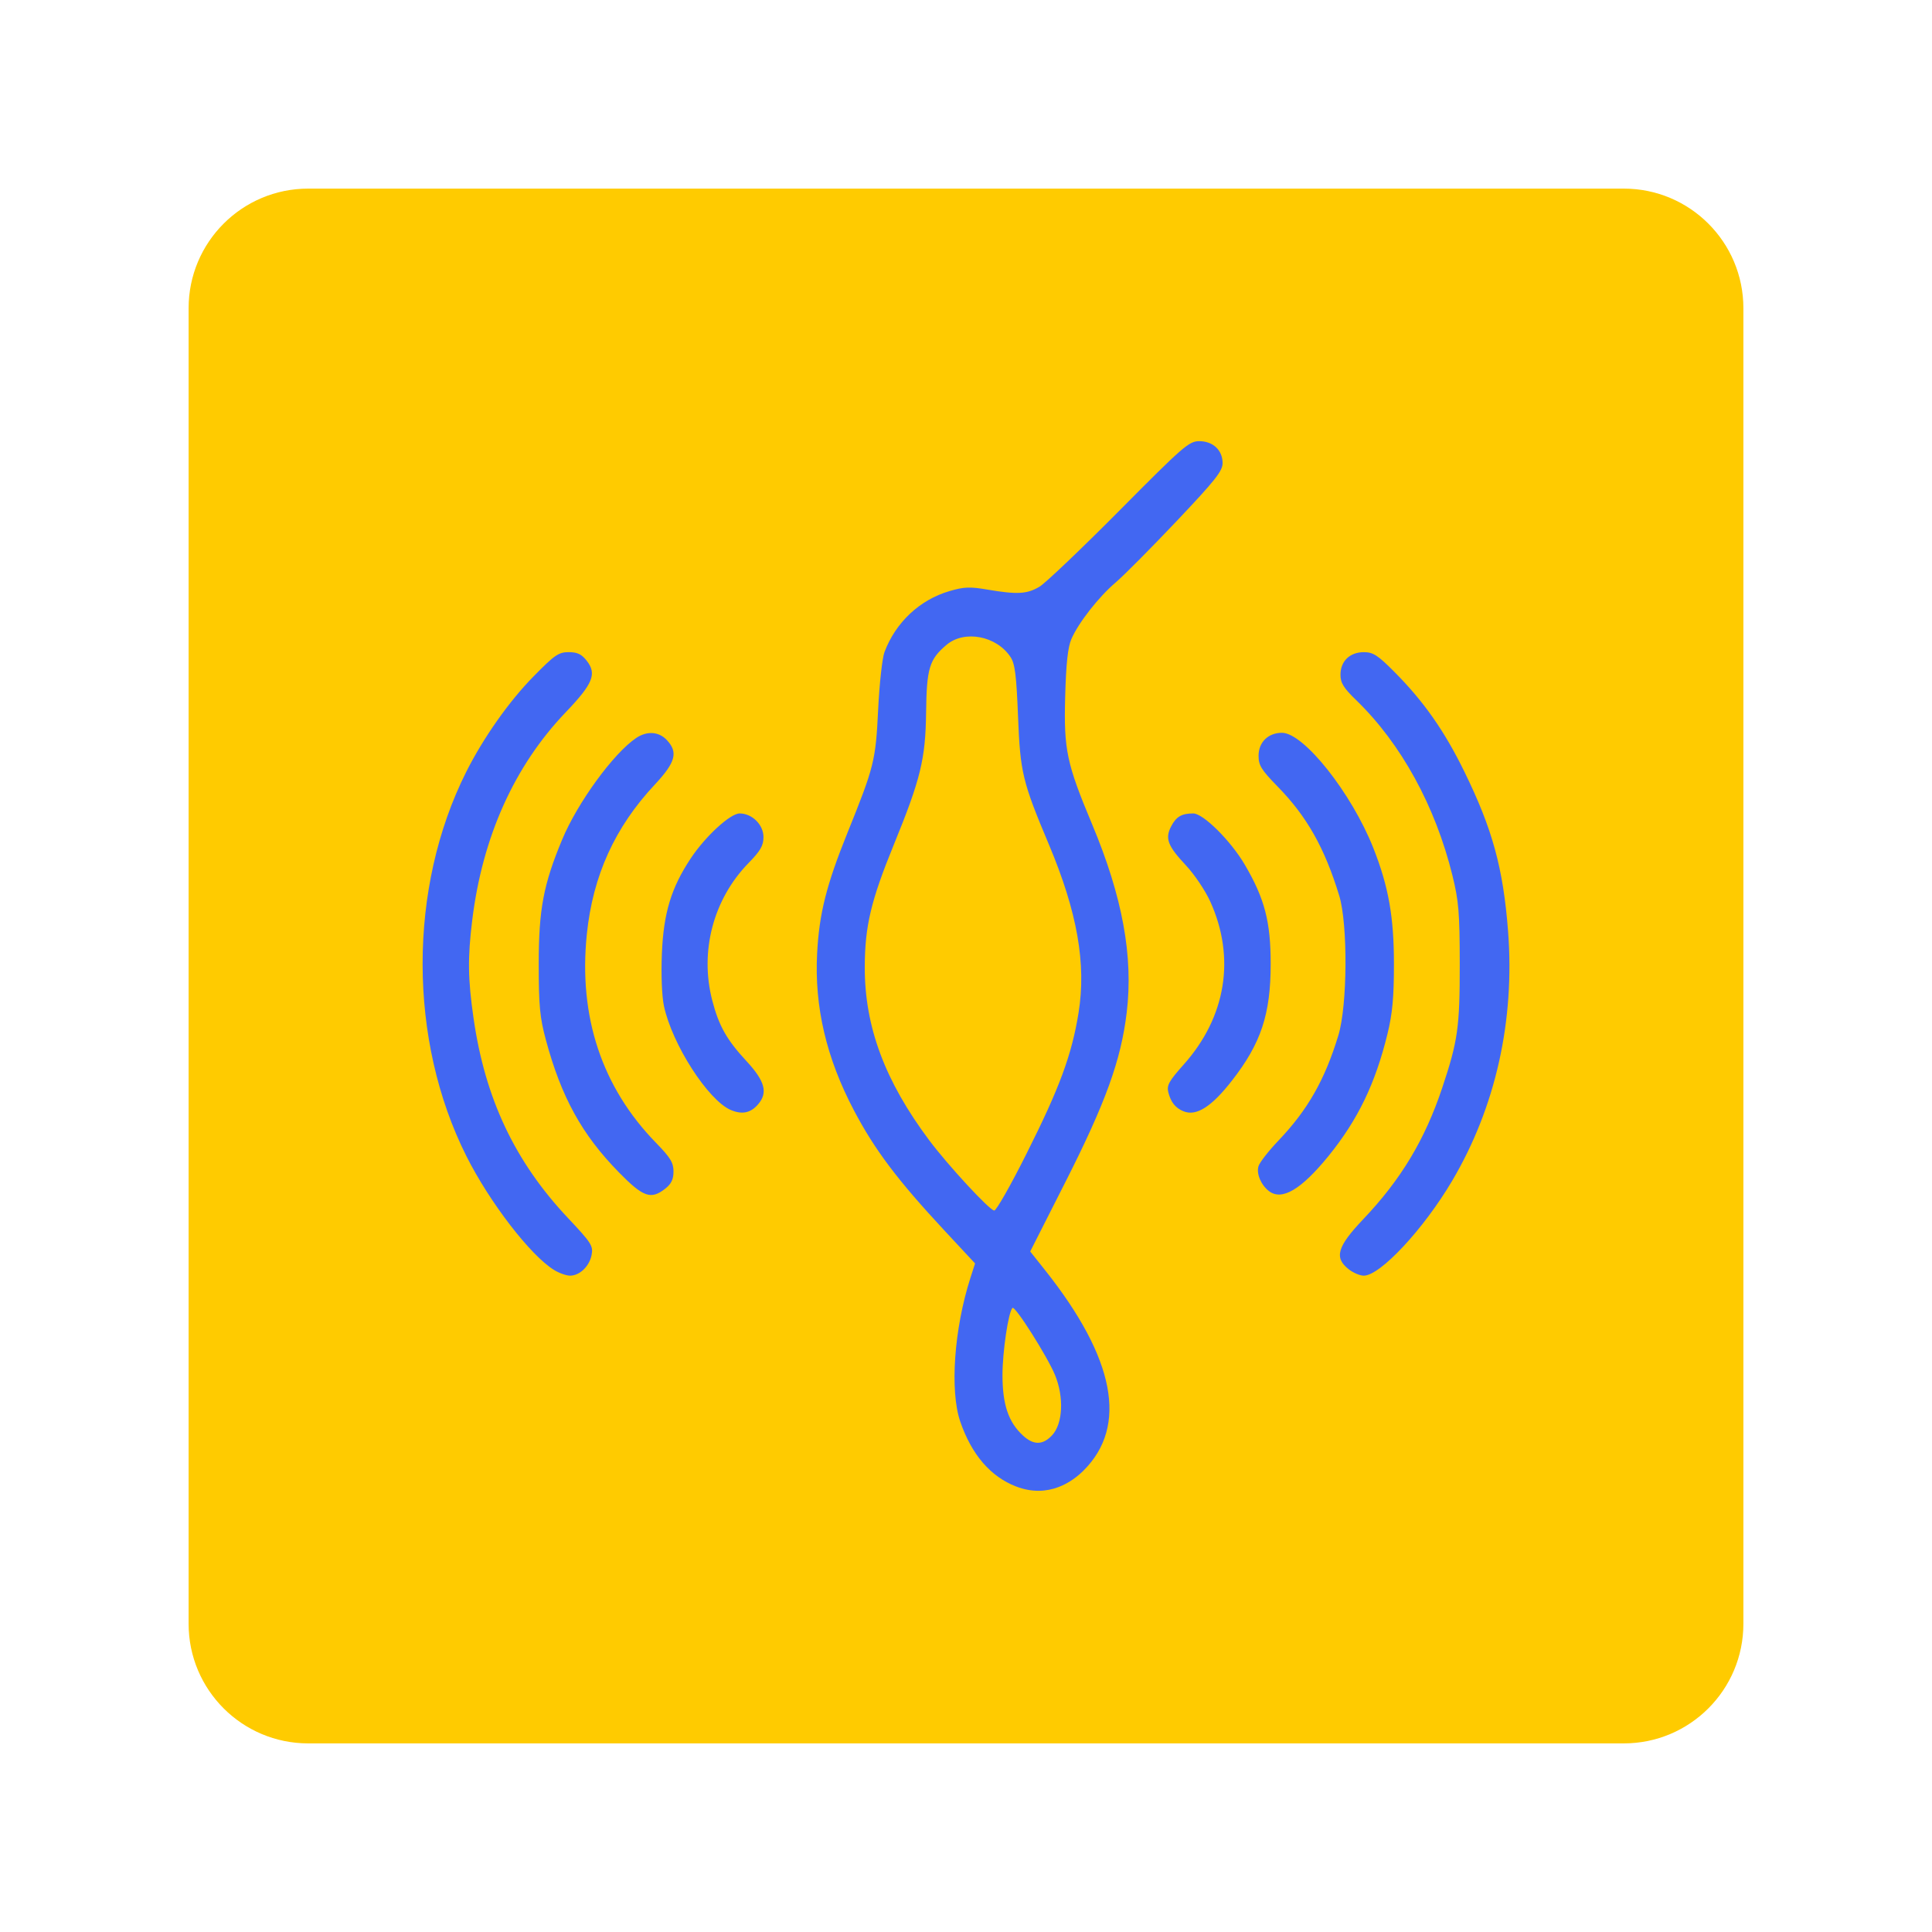<?xml version="1.0" encoding="UTF-8"?>
<svg height="128px" viewBox="0 0 128 128" width="128px" xmlns="http://www.w3.org/2000/svg">
    <path d="m 20.418 12.496 h 87.164 c 4.375 0 7.922 3.547 7.922 7.922 v 87.164 c 0 4.375 -3.547 7.922 -7.922 7.922 h -87.164 c -4.375 0 -7.922 -3.547 -7.922 -7.922 v -87.164 c 0 -4.375 3.547 -7.922 7.922 -7.922 z m 0 0" fill="#ffcb00"/>
    <path d="m 67.32 98.484 c -1.695 -0.652 -2.953 -2.117 -3.703 -4.309 c -0.695 -2.039 -0.406 -6.133 0.672 -9.5 l 0.312 -0.969 l -2.062 -2.215 c -3.086 -3.32 -4.586 -5.312 -5.957 -7.914 c -1.832 -3.469 -2.633 -6.879 -2.445 -10.418 c 0.137 -2.633 0.613 -4.523 2.008 -7.98 c 1.773 -4.391 1.871 -4.777 2.035 -8.172 c 0.082 -1.695 0.27 -3.406 0.418 -3.801 c 0.738 -1.969 2.336 -3.469 4.305 -4.043 c 0.961 -0.285 1.359 -0.301 2.531 -0.098 c 1.965 0.332 2.617 0.297 3.441 -0.199 c 0.395 -0.238 2.773 -2.504 5.285 -5.035 c 4.234 -4.27 4.617 -4.602 5.293 -4.602 c 0.91 0 1.547 0.598 1.547 1.453 c 0 0.527 -0.488 1.141 -3.055 3.852 c -1.68 1.773 -3.488 3.594 -4.02 4.047 c -1.133 0.961 -2.477 2.68 -2.945 3.762 c -0.234 0.547 -0.352 1.633 -0.41 3.844 c -0.094 3.484 0.098 4.398 1.785 8.422 c 2.012 4.805 2.738 8.746 2.293 12.469 c -0.379 3.16 -1.391 5.965 -4.066 11.242 l -2.328 4.594 l 1.004 1.262 c 4.617 5.824 5.477 10.309 2.535 13.246 c -0.707 0.707 -2.301 1.895 -4.473 1.062 z m 2.379 -3.387 c 0.723 -0.766 0.805 -2.543 0.191 -4.016 c -0.516 -1.238 -2.645 -4.594 -2.809 -4.43 c -0.273 0.27 -0.66 2.875 -0.664 4.441 c 0 1.957 0.391 3.125 1.348 4.008 c 0.703 0.652 1.316 0.652 1.934 -0.004 z m -1.691 -18.66 c 2.195 -4.367 3 -6.551 3.449 -9.336 c 0.523 -3.238 -0.082 -6.672 -1.965 -11.152 c -1.75 -4.152 -1.898 -4.777 -2.043 -8.449 c -0.109 -2.758 -0.203 -3.52 -0.496 -3.965 c -0.922 -1.406 -3.051 -1.816 -4.238 -0.816 c -1.145 0.965 -1.324 1.547 -1.359 4.496 c -0.039 3.07 -0.363 4.402 -2.133 8.734 c -1.523 3.727 -1.922 5.406 -1.93 8.117 c -0.012 3.945 1.328 7.547 4.27 11.48 c 1.242 1.66 4.012 4.656 4.309 4.656 c 0.137 0 1.102 -1.695 2.137 -3.766 z m -31.297 7.703 c -1.555 -0.949 -4.27 -4.477 -5.809 -7.539 c -3.863 -7.684 -3.871 -17.773 -0.02 -25.449 c 1.133 -2.258 2.848 -4.695 4.465 -6.336 c 1.398 -1.426 1.664 -1.609 2.328 -1.609 c 0.574 0 0.855 0.133 1.191 0.562 c 0.691 0.875 0.426 1.527 -1.391 3.426 c -3.402 3.555 -5.52 8.266 -6.191 13.789 c -0.305 2.488 -0.285 3.855 0.086 6.449 c 0.762 5.344 2.738 9.527 6.262 13.266 c 1.555 1.652 1.68 1.848 1.562 2.449 c -0.145 0.75 -0.793 1.371 -1.43 1.367 c -0.242 0 -0.719 -0.168 -1.055 -0.375 z m 52.641 -0.051 c -0.973 -0.766 -0.762 -1.492 0.969 -3.316 c 2.496 -2.625 4.082 -5.266 5.227 -8.691 c 1.043 -3.125 1.168 -4.02 1.164 -8.219 c -0.004 -3.395 -0.066 -4.16 -0.484 -5.859 c -1.133 -4.602 -3.395 -8.723 -6.363 -11.605 c -0.848 -0.816 -1.055 -1.152 -1.055 -1.695 c 0 -0.898 0.617 -1.496 1.547 -1.496 c 0.613 0 0.918 0.195 2.004 1.285 c 1.953 1.961 3.328 3.914 4.656 6.629 c 1.863 3.805 2.57 6.379 2.895 10.551 c 0.461 5.945 -0.824 11.688 -3.707 16.566 c -1.891 3.199 -4.762 6.277 -5.852 6.277 c -0.254 0 -0.703 -0.191 -1 -0.426 z m -48.355 -6.426 c -2.441 -2.488 -3.809 -4.973 -4.832 -8.77 c -0.398 -1.477 -0.473 -2.25 -0.473 -5.031 c 0 -3.613 0.312 -5.262 1.551 -8.234 c 1.016 -2.445 3.406 -5.727 4.906 -6.734 c 0.711 -0.48 1.5 -0.43 2.027 0.133 c 0.766 0.812 0.586 1.477 -0.793 2.953 c -2.652 2.832 -4.105 6.039 -4.504 9.914 c -0.562 5.461 0.996 10.145 4.594 13.832 c 0.945 0.969 1.148 1.305 1.148 1.887 c 0 0.52 -0.145 0.82 -0.539 1.133 c -0.957 0.754 -1.461 0.574 -3.086 -1.082 z m 43.07 1.246 c -0.523 -0.402 -0.84 -1.156 -0.688 -1.645 c 0.074 -0.25 0.668 -1.012 1.32 -1.695 c 1.945 -2.039 3.078 -4.031 3.973 -6.98 c 0.602 -1.977 0.633 -7.359 0.055 -9.25 c -0.969 -3.172 -2.148 -5.258 -4.09 -7.238 c -1.07 -1.098 -1.254 -1.391 -1.254 -2.031 c 0 -0.895 0.637 -1.52 1.551 -1.52 c 1.445 0 4.609 3.992 6.051 7.629 c 1.012 2.559 1.367 4.57 1.367 7.684 c 0 2.211 -0.098 3.281 -0.426 4.625 c -0.805 3.305 -1.965 5.703 -3.91 8.102 c -1.82 2.234 -3.09 2.98 -3.949 2.32 z m -35.656 -5.371 c -1.504 -0.652 -3.879 -4.348 -4.422 -6.883 c -0.141 -0.668 -0.195 -2.07 -0.137 -3.496 c 0.113 -2.676 0.617 -4.34 1.914 -6.293 c 0.969 -1.461 2.617 -2.973 3.238 -2.973 c 0.824 0 1.578 0.746 1.578 1.562 c 0 0.57 -0.195 0.91 -0.996 1.73 c -2.332 2.395 -3.242 5.855 -2.395 9.105 c 0.434 1.672 0.957 2.602 2.258 4.004 c 1.238 1.336 1.441 2.102 0.773 2.875 c -0.496 0.574 -1.066 0.688 -1.812 0.367 z m 30.012 0.094 c -0.543 -0.219 -0.852 -0.602 -1.02 -1.27 c -0.113 -0.453 0.047 -0.742 1.016 -1.828 c 2.812 -3.148 3.453 -7.078 1.766 -10.801 c -0.328 -0.723 -1.051 -1.801 -1.609 -2.395 c -1.215 -1.297 -1.402 -1.781 -0.984 -2.59 c 0.336 -0.645 0.695 -0.855 1.465 -0.855 c 0.664 0 2.496 1.824 3.418 3.402 c 1.316 2.25 1.711 3.77 1.711 6.566 c 0 3.336 -0.641 5.27 -2.574 7.742 c -1.34 1.723 -2.352 2.363 -3.188 2.027 z m 0 0" fill="#4267f2"/>
</svg>
